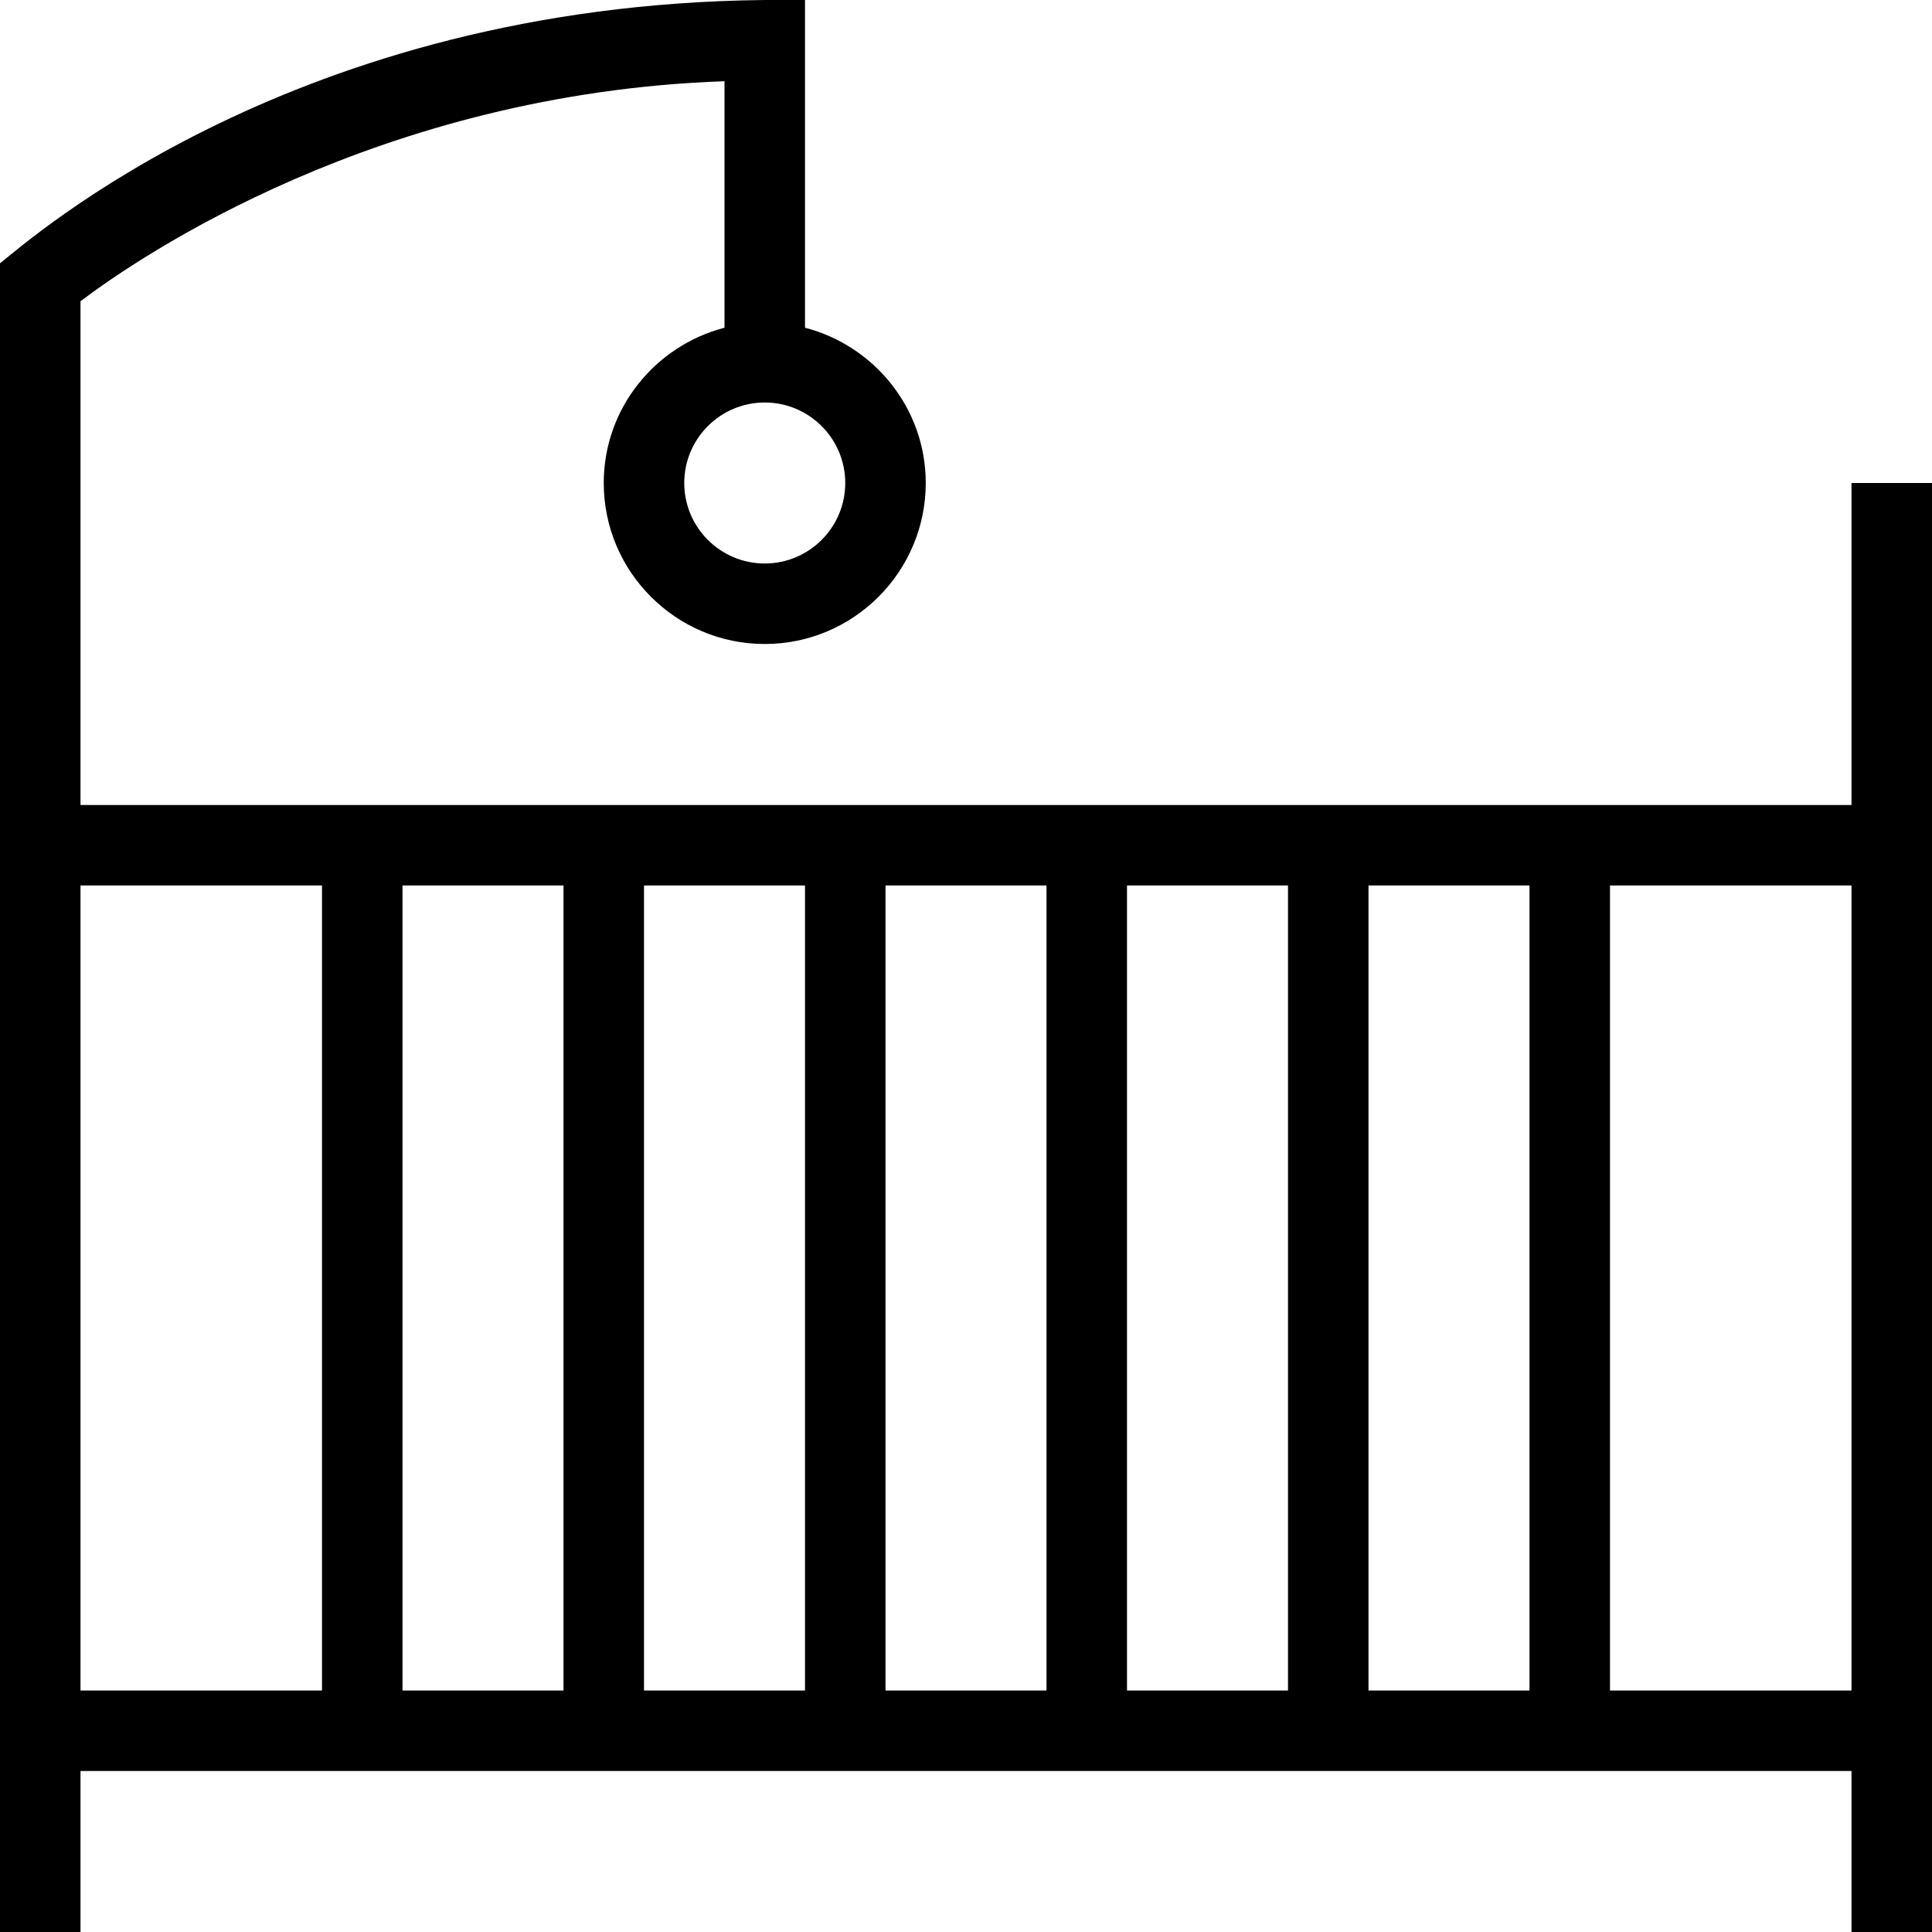 <svg id="Layer_1" viewBox="0 0 24 24" xmlns="http://www.w3.org/2000/svg" data-name="Layer 1"><path d="m23 6v4h-22v-6.258c.731-.553 3.703-2.584 8-2.733v3.062c-.86.224-1.5 1-1.5 1.929 0 1.103.897 2 2 2s2-.897 2-2c0-.929-.64-1.705-1.5-1.929v-4.071h-.5c-5.851.059-9.117 2.969-9.5 3.271v20.729h1v-2h22v2h1v-18zm-12.5 0c0 .552-.449 1-1 1s-1-.448-1-1 .449-1 1-1 1 .448 1 1zm-2.5 5h2v10h-2zm-1 10h-2v-10h2zm4-10h2v10h-2zm3 0h2v10h-2zm3 0h2v10h-2zm-16 0h3v10h-3zm19 10v-10h3v10z"/></svg>